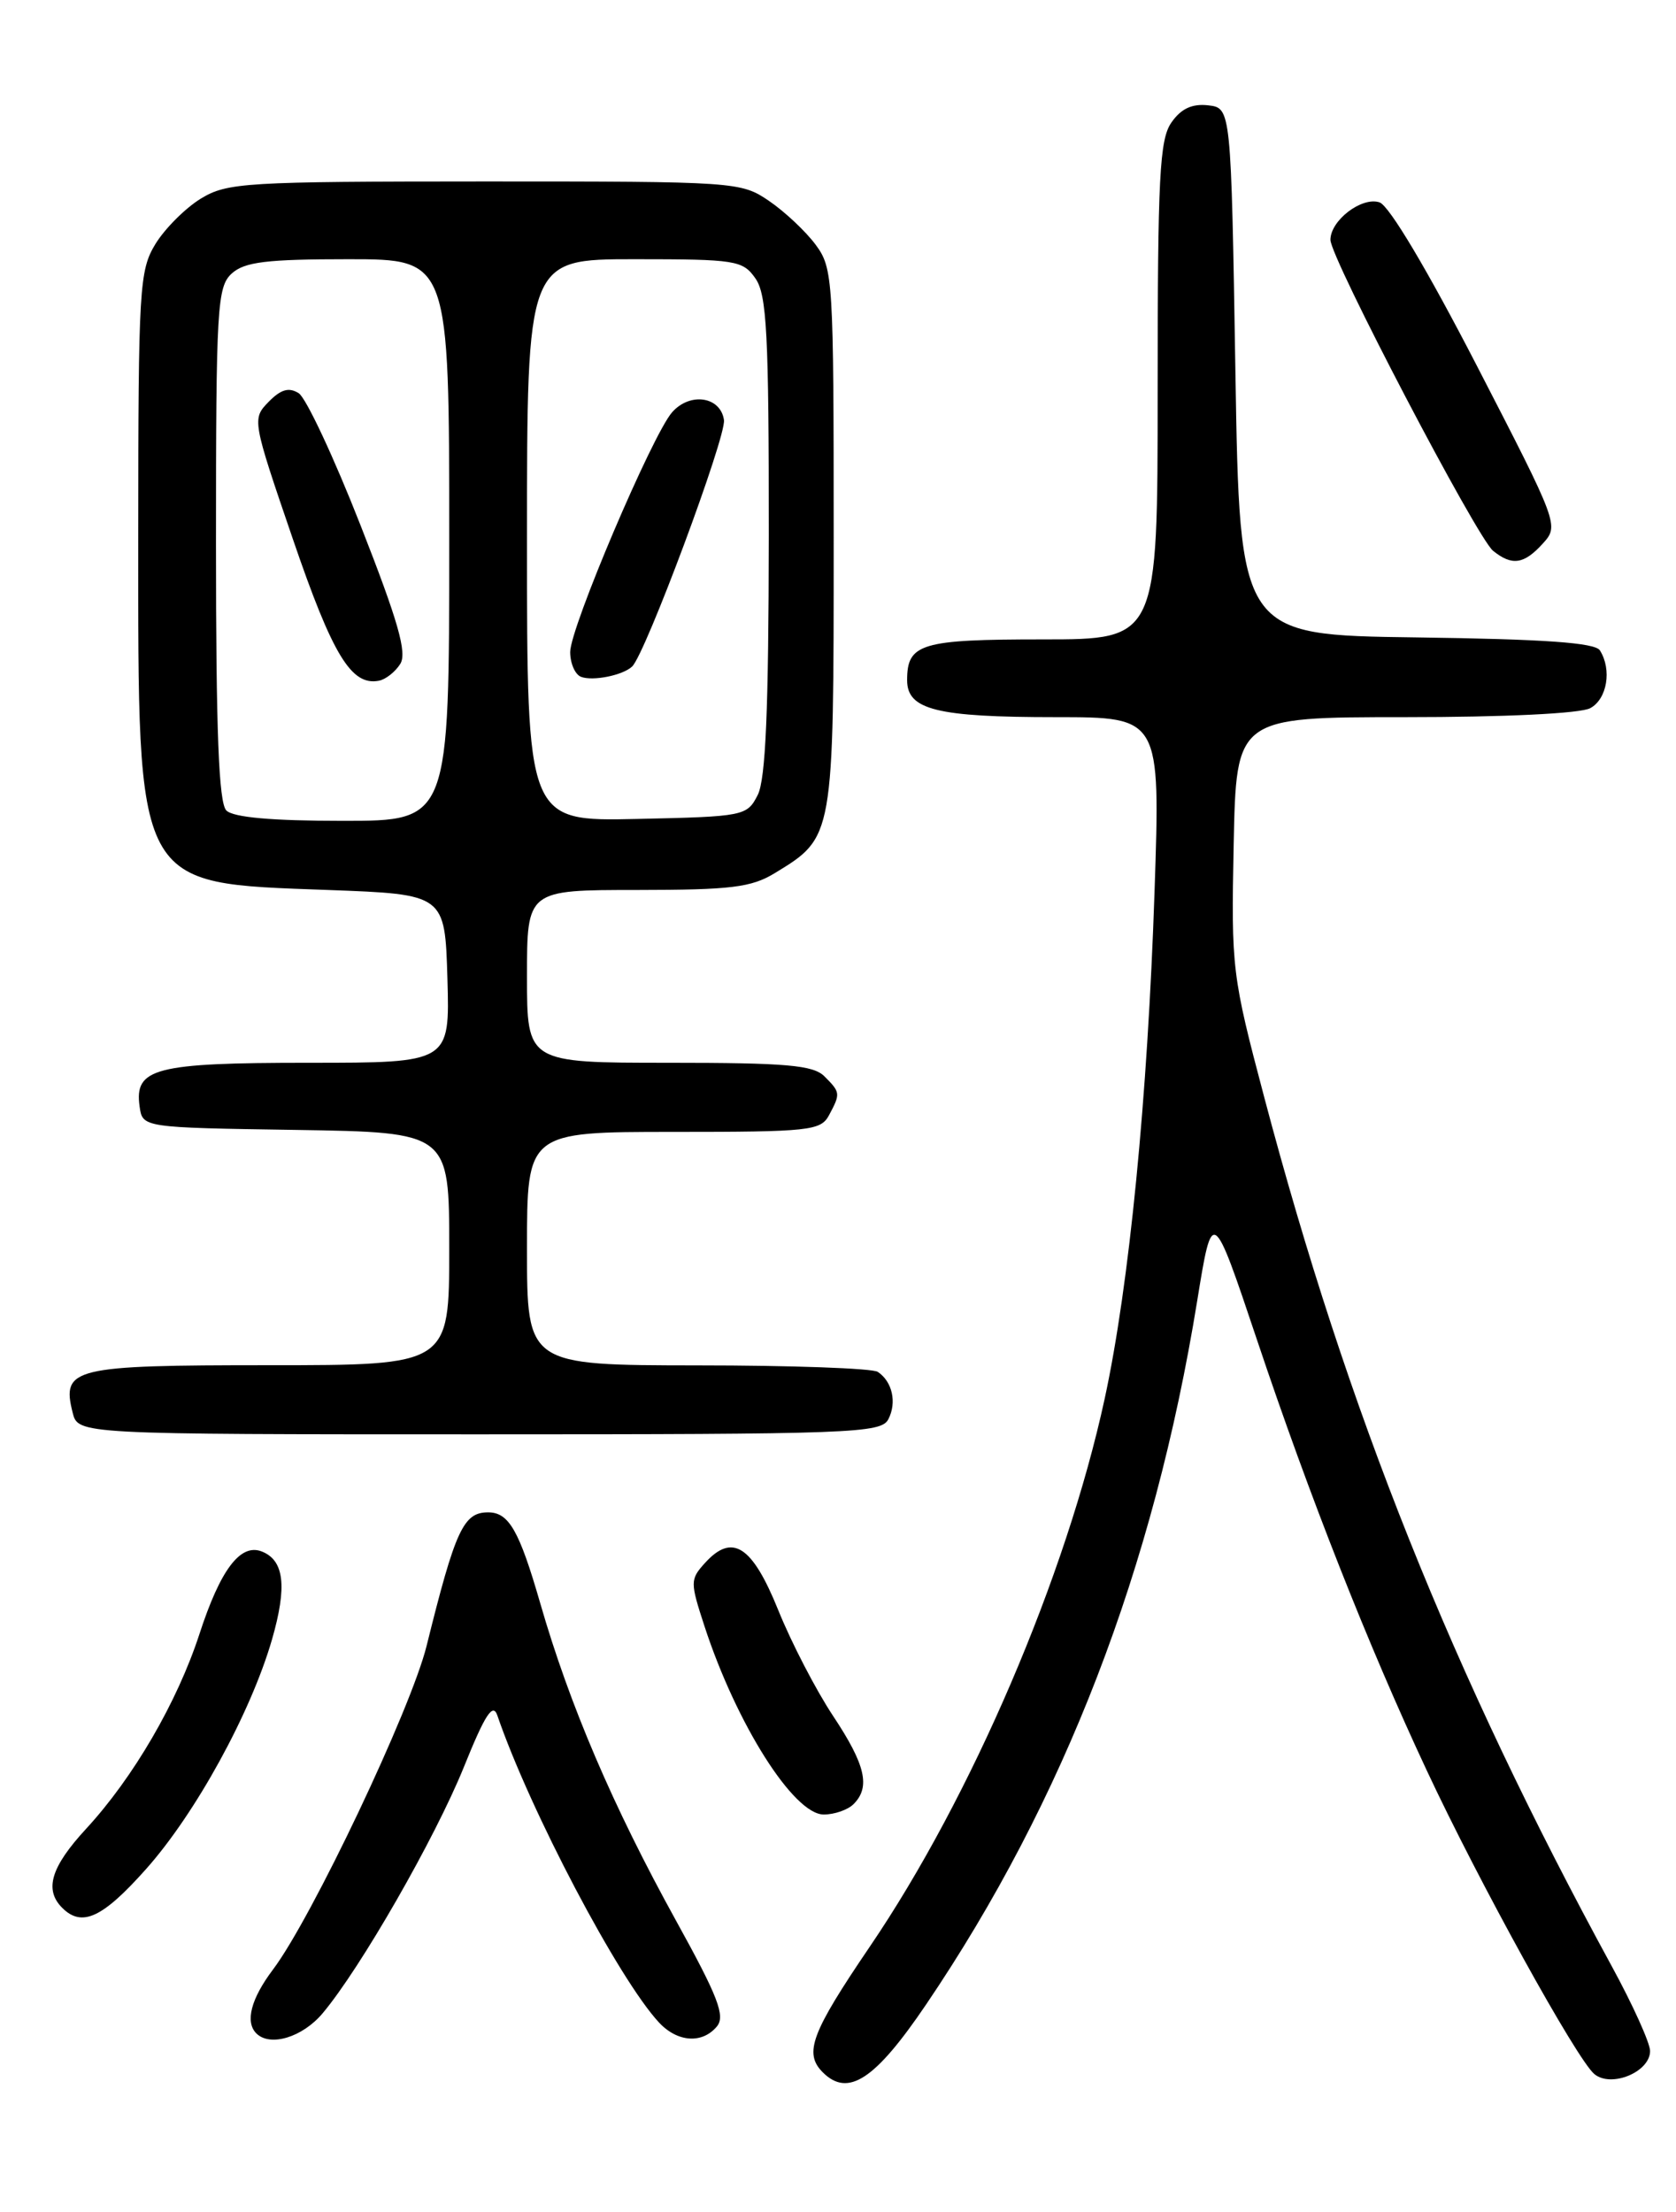 <?xml version="1.0" encoding="UTF-8" standalone="no"?>
<!DOCTYPE svg PUBLIC "-//W3C//DTD SVG 1.1//EN" "http://www.w3.org/Graphics/SVG/1.1/DTD/svg11.dtd" >
<svg xmlns="http://www.w3.org/2000/svg" xmlns:xlink="http://www.w3.org/1999/xlink" version="1.1" viewBox="0 0 194 256">
 <g >
 <path fill="currentColor"
d=" M 107.19 232.00 C 123.19 208.38 133.55 181.52 138.57 150.60 C 140.34 139.69 140.34 139.69 145.51 155.10 C 151.57 173.19 158.37 190.42 165.14 204.88 C 171.20 217.85 182.53 238.37 184.55 240.04 C 186.50 241.66 191.00 239.80 191.00 237.37 C 191.00 236.45 189.01 232.04 186.57 227.57 C 168.09 193.68 155.95 163.32 146.34 127.00 C 142.60 112.87 142.51 112.13 142.80 97.75 C 143.10 83.00 143.10 83.00 162.62 83.00 C 174.16 83.00 182.92 82.58 184.07 81.96 C 186.03 80.91 186.60 77.50 185.19 75.27 C 184.62 74.38 178.79 73.97 163.95 73.77 C 143.50 73.50 143.50 73.50 143.00 43.00 C 142.50 12.50 142.50 12.50 139.85 12.19 C 137.99 11.98 136.71 12.57 135.60 14.17 C 134.22 16.12 134.00 20.49 134.00 45.22 C 134.00 74.00 134.00 74.00 120.70 74.00 C 106.59 74.00 105.00 74.48 105.00 78.72 C 105.00 82.15 108.42 83.00 122.22 83.00 C 134.32 83.00 134.32 83.00 133.64 103.19 C 132.84 127.04 130.71 148.77 127.87 161.87 C 123.42 182.40 112.45 207.99 100.67 225.31 C 93.90 235.28 93.02 237.62 95.24 239.84 C 98.16 242.76 101.29 240.71 107.19 232.00 Z  M 37.34 233.01 C 41.73 227.79 50.34 212.78 53.68 204.54 C 56.15 198.41 57.05 197.03 57.57 198.54 C 61.34 209.54 71.63 229.08 76.28 234.07 C 78.42 236.37 81.29 236.56 82.98 234.53 C 83.98 233.32 83.12 231.09 78.25 222.28 C 70.95 209.06 65.93 197.34 62.53 185.54 C 60.10 177.12 58.90 175.03 56.50 175.03 C 53.64 175.03 52.71 177.05 49.38 190.48 C 47.57 197.80 36.07 222.02 31.60 227.94 C 29.05 231.32 28.35 234.01 29.67 235.33 C 31.26 236.92 35.00 235.79 37.34 233.01 Z  M 16.90 216.32 C 22.64 209.88 29.02 198.25 31.48 189.76 C 33.26 183.59 32.90 180.56 30.28 179.55 C 27.81 178.61 25.50 181.68 23.08 189.13 C 20.51 197.00 15.45 205.71 9.97 211.65 C 5.89 216.07 5.10 218.70 7.20 220.80 C 9.48 223.08 11.86 221.98 16.90 216.32 Z  M 98.80 208.80 C 100.78 206.82 100.19 204.25 96.43 198.59 C 94.47 195.64 91.61 190.13 90.09 186.36 C 87.06 178.86 84.77 177.39 81.59 180.90 C 79.88 182.79 79.88 183.11 81.54 188.19 C 85.25 199.55 91.87 210.00 95.35 210.00 C 96.59 210.00 98.14 209.46 98.80 208.80 Z  M 102.83 164.25 C 103.83 162.31 103.29 159.89 101.60 158.77 C 101.00 158.36 91.61 158.02 80.75 158.02 C 61.00 158.00 61.00 158.00 61.00 144.50 C 61.00 131.00 61.00 131.00 77.96 131.00 C 93.71 131.00 95.00 130.86 95.96 129.07 C 97.30 126.56 97.29 126.43 95.43 124.57 C 94.13 123.27 91.03 123.00 77.43 123.00 C 61.00 123.00 61.00 123.00 61.00 113.00 C 61.00 103.00 61.00 103.00 73.75 103.00 C 84.62 102.99 86.97 102.71 89.70 101.04 C 96.52 96.88 96.50 97.01 96.50 62.37 C 96.50 32.26 96.43 31.05 94.41 28.32 C 93.26 26.77 90.83 24.49 89.01 23.25 C 85.77 21.04 85.16 21.00 56.10 21.00 C 28.33 21.01 26.30 21.13 23.24 22.99 C 21.45 24.09 19.09 26.45 17.99 28.24 C 16.13 31.30 16.01 33.33 16.00 61.78 C 16.00 103.14 15.48 102.17 37.95 103.00 C 51.50 103.50 51.50 103.50 51.79 113.25 C 52.07 123.00 52.07 123.00 35.73 123.00 C 17.92 123.00 15.53 123.62 16.16 128.06 C 16.50 130.50 16.50 130.50 34.25 130.77 C 52.00 131.05 52.00 131.05 52.00 144.52 C 52.00 158.00 52.00 158.00 31.12 158.00 C 8.39 158.00 7.11 158.31 8.41 163.49 C 9.04 166.00 9.04 166.00 55.48 166.00 C 98.71 166.00 101.99 165.88 102.83 164.25 Z  M 178.59 62.90 C 180.47 60.83 180.40 60.65 170.99 42.41 C 165.22 31.22 160.79 23.78 159.68 23.42 C 157.62 22.74 154.00 25.51 154.00 27.76 C 154.00 29.84 170.96 62.25 172.83 63.75 C 175.02 65.52 176.41 65.31 178.59 62.90 Z  M 26.20 93.80 C 25.32 92.92 25.00 84.68 25.00 62.95 C 25.00 35.51 25.14 33.19 26.83 31.65 C 28.31 30.31 30.87 30.00 40.33 30.00 C 52.00 30.00 52.00 30.00 52.00 62.50 C 52.00 95.00 52.00 95.00 39.70 95.00 C 31.47 95.00 27.00 94.60 26.20 93.80 Z  M 46.33 76.84 C 47.14 75.56 46.08 71.87 41.75 60.84 C 38.66 52.95 35.43 46.06 34.58 45.51 C 33.44 44.79 32.51 45.06 31.09 46.51 C 29.17 48.48 29.19 48.63 33.90 62.39 C 38.51 75.86 40.67 79.41 43.87 78.78 C 44.65 78.63 45.76 77.75 46.33 76.84 Z  M 61.00 62.53 C 61.00 30.00 61.00 30.00 73.44 30.00 C 85.17 30.00 85.98 30.13 87.44 32.22 C 88.76 34.10 89.00 38.66 88.99 61.97 C 88.97 82.13 88.63 90.17 87.71 92.00 C 86.47 94.44 86.16 94.51 73.72 94.78 C 61.00 95.06 61.00 95.06 61.00 62.53 Z  M 73.17 77.14 C 74.71 75.68 84.08 50.54 83.80 48.61 C 83.41 45.89 79.88 45.36 77.80 47.71 C 75.51 50.31 66.00 72.65 66.00 75.46 C 66.00 76.76 66.56 78.06 67.25 78.33 C 68.61 78.86 72.09 78.16 73.17 77.14 Z "/>
</g>
</svg>